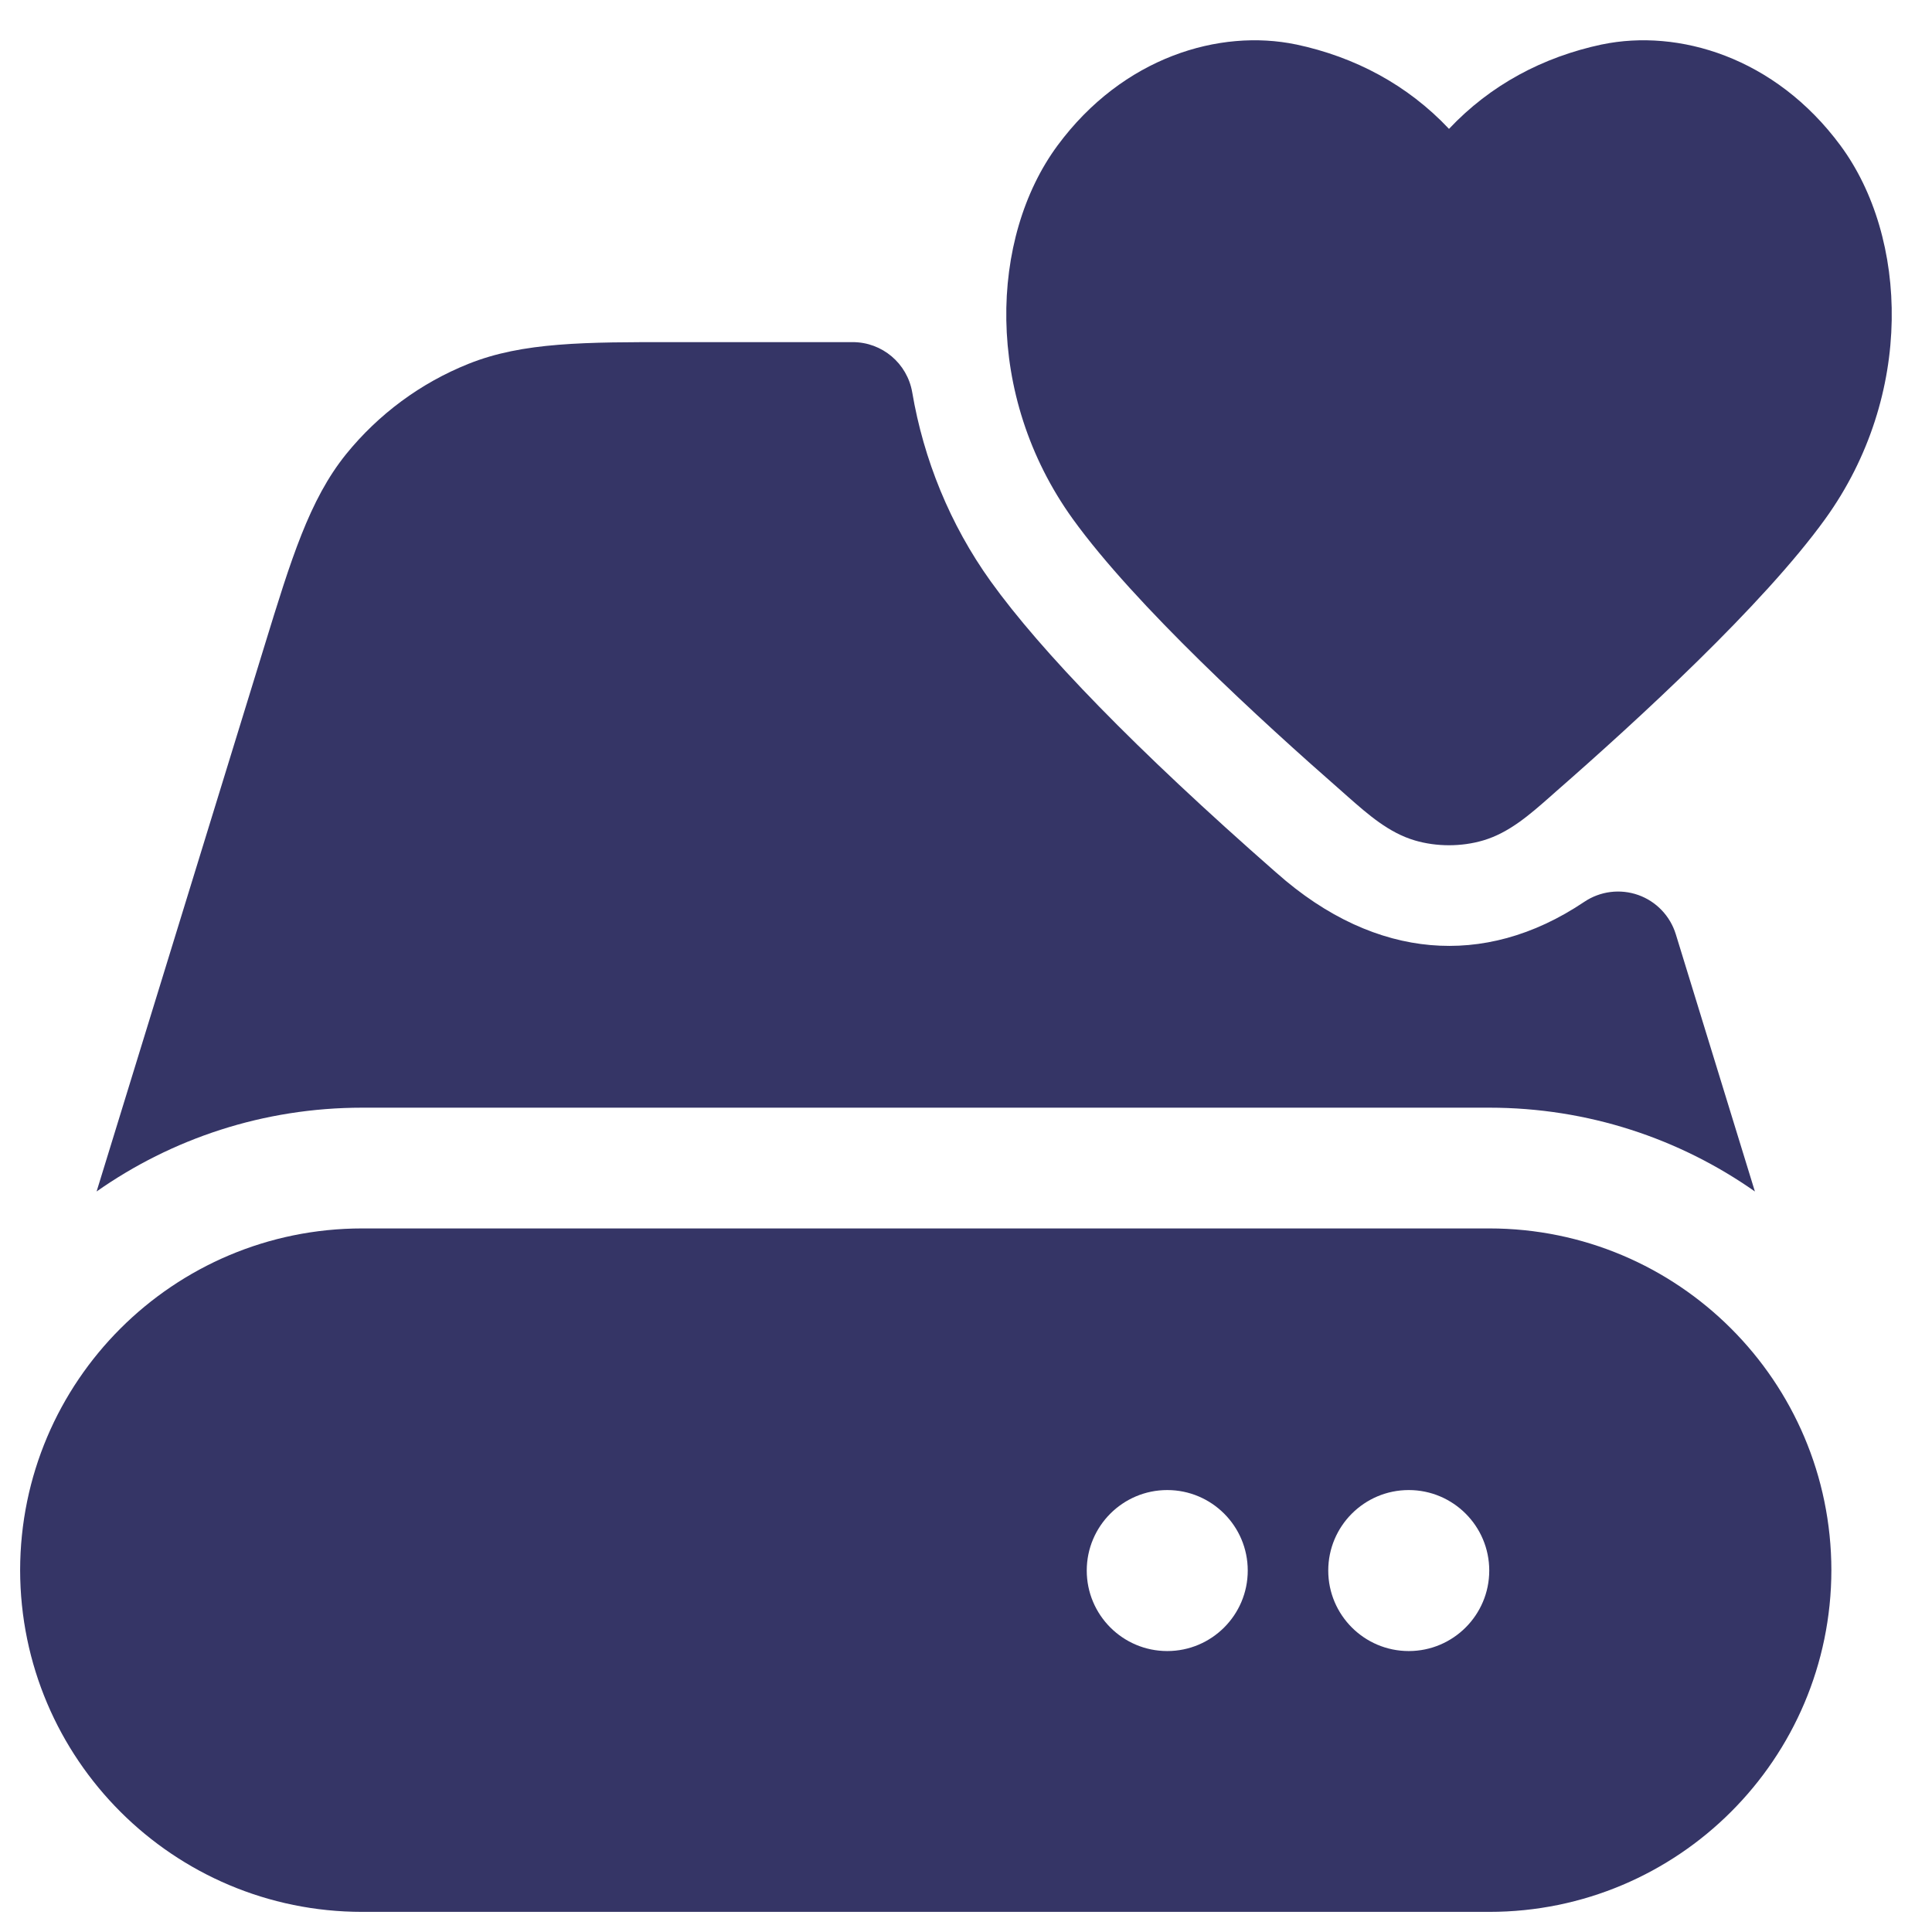 <svg width="24" height="24" viewBox="0 0 24 24" fill="none" xmlns="http://www.w3.org/2000/svg">
<g clip-path="url(#clip0_9001_285311)">
<path d="M22.864 1.809C22.049 0.705 20.847 0.356 19.902 0.552L19.9 0.552C19.166 0.708 18.514 1.055 18 1.601C17.486 1.055 16.834 0.708 16.1 0.552L16.098 0.552C15.153 0.356 13.951 0.705 13.136 1.809C12.296 2.948 12.219 4.909 13.326 6.446C14.098 7.517 15.667 8.954 16.674 9.835L16.745 9.898C16.994 10.117 17.252 10.345 17.575 10.44C17.844 10.52 18.156 10.52 18.425 10.44C18.748 10.345 19.006 10.117 19.255 9.898L19.326 9.835C20.334 8.954 21.902 7.517 22.674 6.446C23.782 4.909 23.704 2.948 22.864 1.809Z" fill="#353566"/>
<path d="M10.592 4.25L8.392 4.25C7.268 4.249 6.494 4.249 5.819 4.52C5.225 4.758 4.703 5.144 4.3 5.641C3.843 6.207 3.616 6.947 3.286 8.021L1.2 14.801C2.134 14.145 3.272 13.76 4.5 13.76H18.5C19.728 13.76 20.866 14.145 21.8 14.801L20.817 11.604C20.747 11.378 20.574 11.197 20.351 11.118C20.127 11.039 19.879 11.07 19.682 11.202C19.046 11.63 18.395 11.795 17.77 11.74C17.142 11.685 16.485 11.402 15.853 10.839L15.848 10.835C14.102 9.304 12.933 8.093 12.307 7.222C11.799 6.514 11.473 5.703 11.332 4.874C11.27 4.513 10.958 4.25 10.592 4.25Z" fill="#353566"/>
<path fill-rule="evenodd" clip-rule="evenodd" d="M22.75 19.505C22.747 17.16 20.846 15.26 18.5 15.26H4.5C2.154 15.26 0.253 17.16 0.25 19.505C0.253 21.85 2.154 23.75 4.5 23.75H18.5C20.846 23.75 22.747 21.85 22.75 19.505ZM14.5 18.51C13.948 18.51 13.5 18.958 13.5 19.51C13.5 20.062 13.948 20.51 14.5 20.51C15.052 20.51 15.5 20.062 15.5 19.51C15.5 18.958 15.052 18.51 14.5 18.51ZM16.5 19.51C16.5 18.958 16.948 18.51 17.5 18.51C18.052 18.51 18.5 18.958 18.5 19.51C18.5 20.062 18.052 20.51 17.5 20.51C16.948 20.51 16.5 20.062 16.5 19.51Z" fill="#353566"/>
</g>
<defs>
<clipPath id="clip0_9001_285311">
<rect width="24" height="24" fill="white"/>
</clipPath>
</defs>
</svg>
